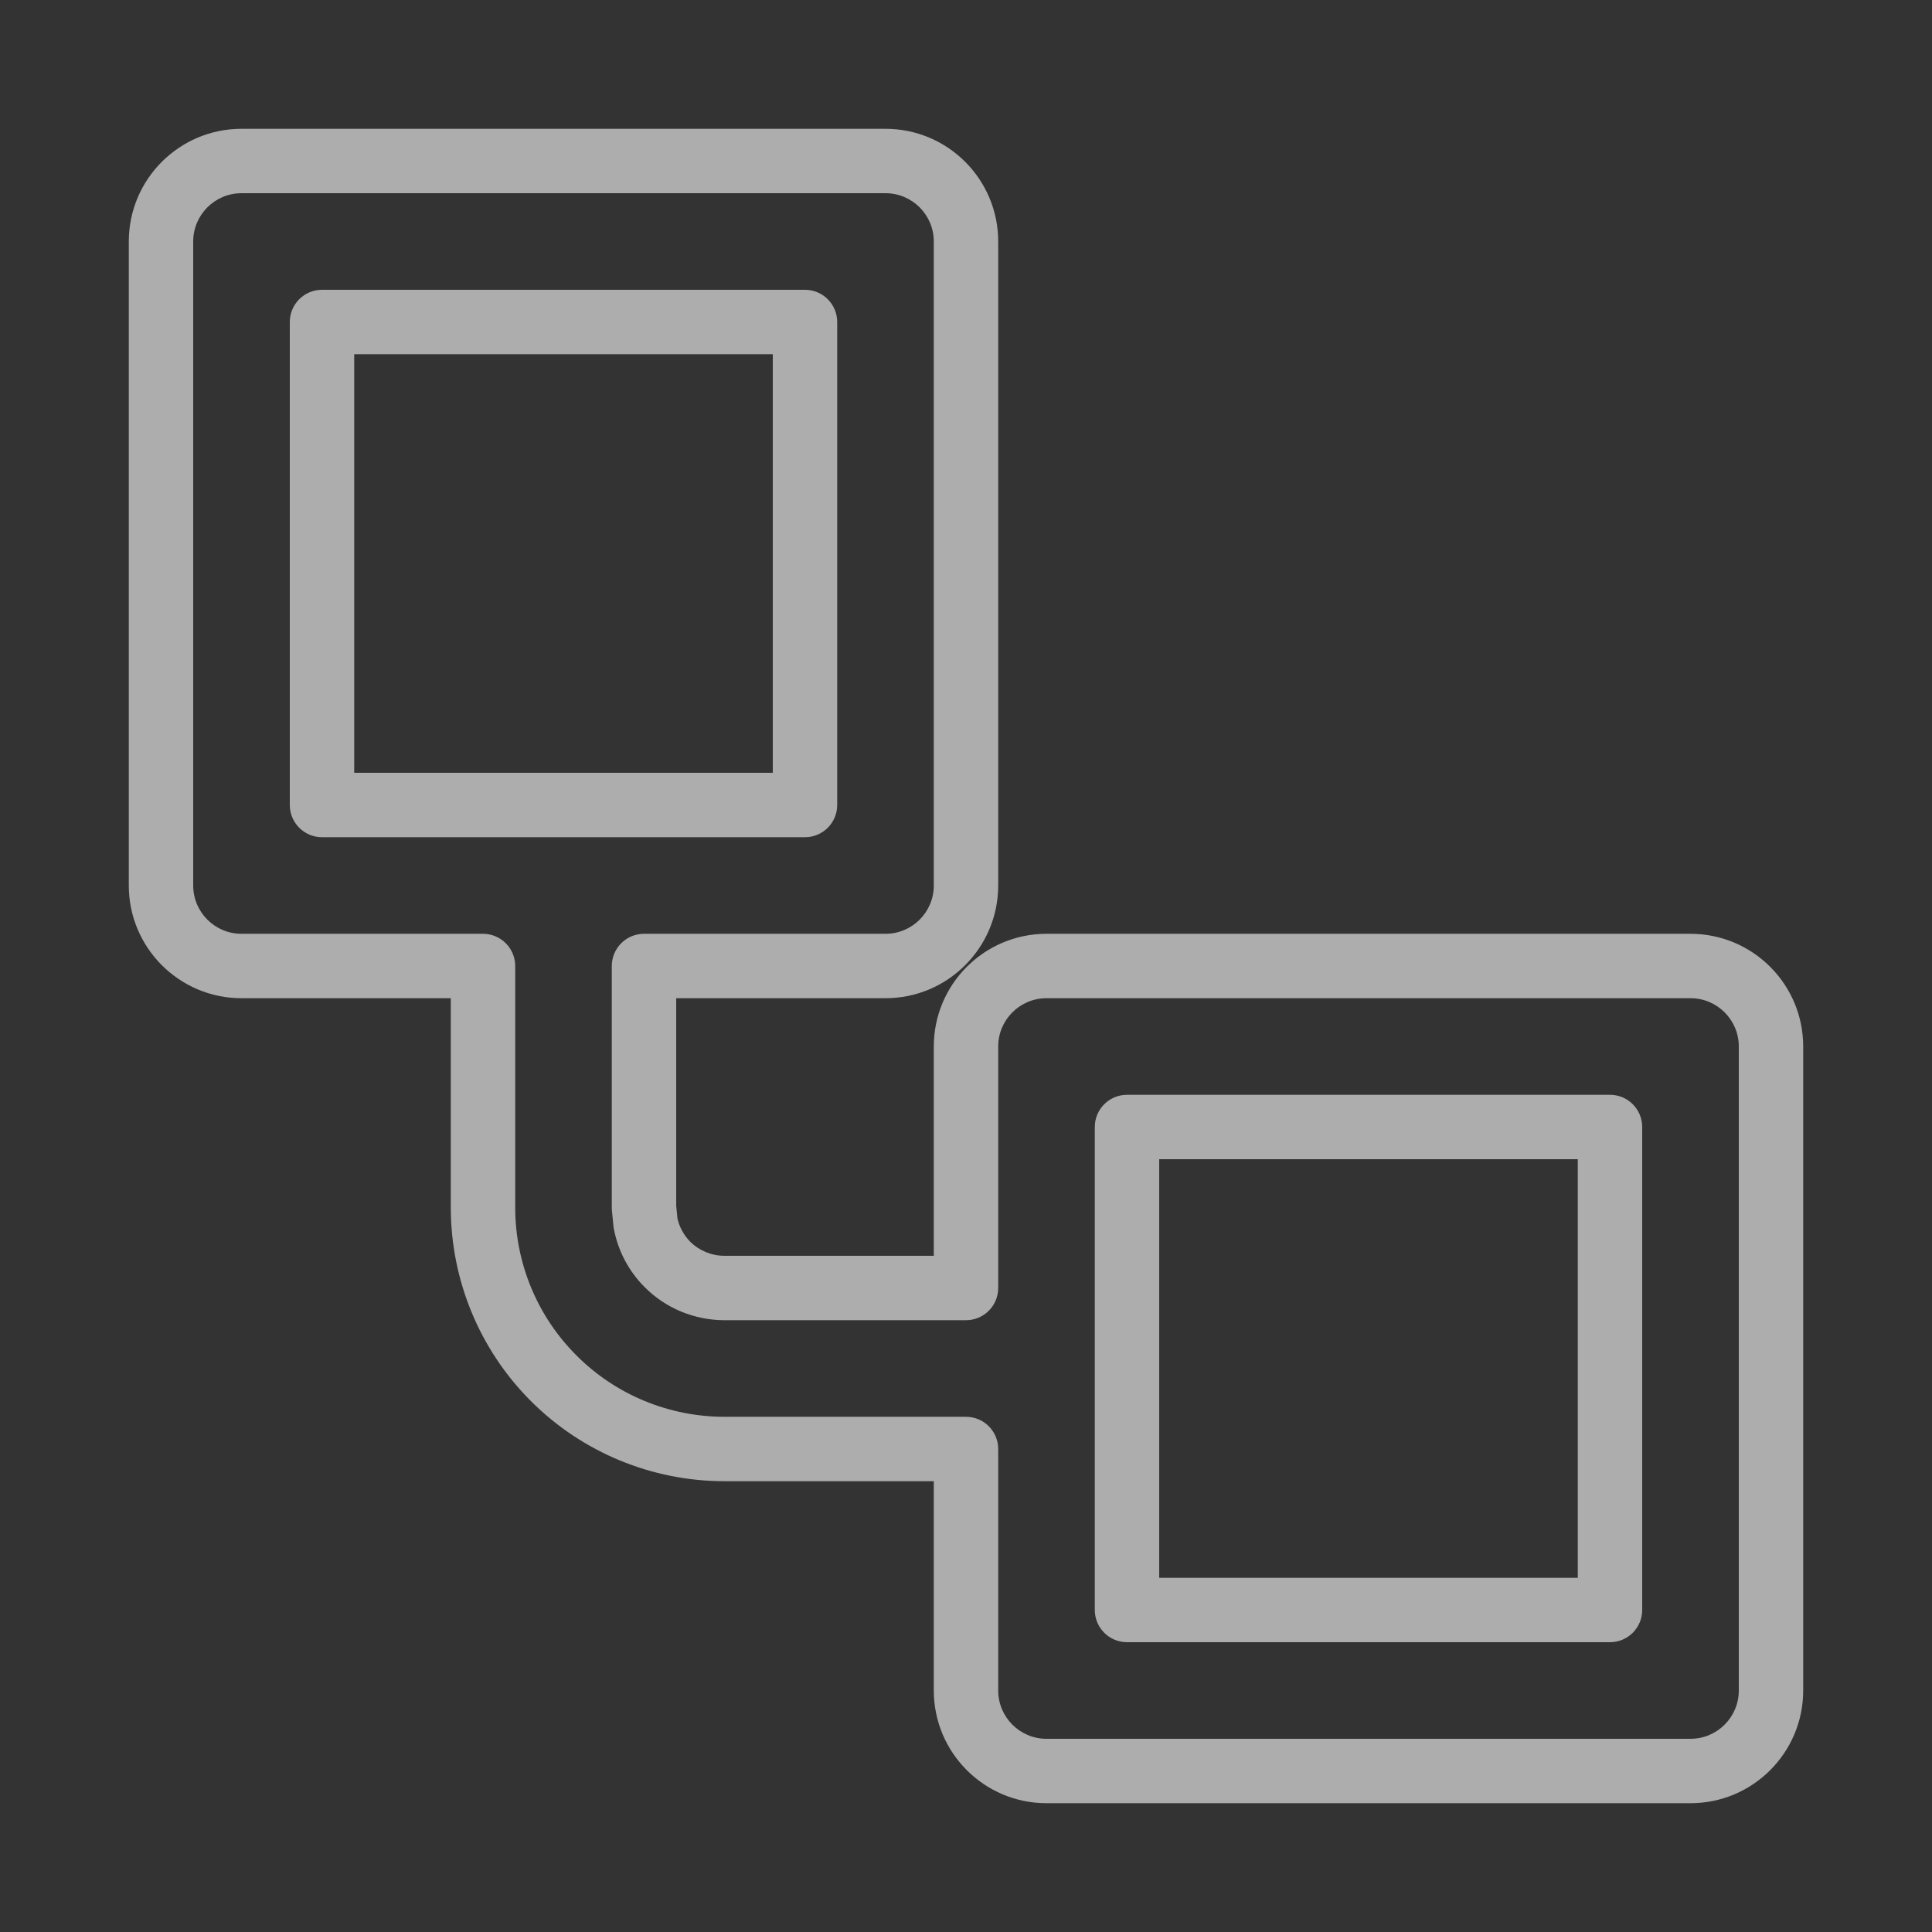 <svg width="15" height="15" viewBox="0 0 15 15" fill="none" xmlns="http://www.w3.org/2000/svg">
<rect x="0" y="0" width="15" height="15" fill="#333333" stroke="none"/>
<g clip-path="url(#clip0_260_1472)">
<path d="M5 7.5V7.25C4.862 7.25 4.75 7.362 4.75 7.5H5ZM5 9.375H4.75C4.75 9.383 4.75 9.391 4.751 9.399L5 9.375ZM5.012 9.497L4.763 9.521C4.764 9.529 4.765 9.538 4.767 9.546L5.012 9.497ZM5.183 9.817L5.006 9.994L5.183 9.817ZM7.5 10V10.25C7.638 10.25 7.75 10.138 7.75 10H7.5ZM7.5 11.25H7.75C7.75 11.112 7.638 11 7.5 11V11.25ZM4.299 10.701L4.122 10.878L4.299 10.701ZM3.75 9.375H3.5H3.75ZM3.75 7.5H4C4 7.362 3.888 7.25 3.75 7.25V7.5ZM1.25 1.875H1H1.25ZM8.75 12.5H8.5C8.5 12.638 8.612 12.75 8.75 12.75V12.5ZM12.5 12.5V12.75C12.638 12.75 12.75 12.638 12.75 12.5H12.5ZM12.5 8.75H12.75C12.75 8.612 12.638 8.5 12.5 8.5V8.75ZM8.75 8.75V8.5C8.612 8.5 8.5 8.612 8.5 8.75H8.75ZM2.5 6.25H2.25C2.25 6.388 2.362 6.5 2.5 6.5V6.25ZM6.25 6.25V6.5C6.388 6.5 6.5 6.388 6.5 6.25H6.25ZM6.25 2.5H6.5C6.5 2.362 6.388 2.25 6.25 2.25V2.5ZM2.5 2.5V2.25C2.362 2.25 2.25 2.362 2.25 2.5H2.5ZM6.875 1.25V1.5C7.082 1.5 7.25 1.668 7.25 1.875H7.5H7.75C7.75 1.392 7.358 1 6.875 1V1.25ZM7.5 1.875H7.25V6.875H7.5H7.75V1.875H7.5ZM7.5 6.875H7.25C7.25 7.082 7.082 7.25 6.875 7.25V7.5V7.75C7.358 7.75 7.75 7.358 7.75 6.875H7.5ZM6.875 7.5V7.25H5V7.5V7.75H6.875V7.5ZM5 7.5H4.75V9.375H5H5.25V7.5H5ZM5 9.375L4.751 9.399L4.763 9.521L5.012 9.497L5.261 9.473L5.249 9.351L5 9.375ZM5.012 9.497L4.767 9.546C4.8 9.714 4.882 9.871 5.006 9.994L5.183 9.817L5.359 9.641C5.307 9.588 5.271 9.521 5.257 9.448L5.012 9.497ZM5.183 9.817L5.006 9.994C5.17 10.159 5.394 10.25 5.625 10.25V10V9.75C5.525 9.75 5.429 9.71 5.359 9.641L5.183 9.817ZM5.625 10V10.25H7.5V10V9.75H5.625V10ZM7.5 10H7.75V8.125H7.5H7.25V10H7.5ZM7.5 8.125H7.75C7.75 7.918 7.918 7.75 8.125 7.75V7.5V7.25C7.642 7.25 7.25 7.642 7.25 8.125H7.5ZM8.125 7.5V7.75H13.125V7.5V7.25H8.125V7.5ZM13.125 7.5V7.75C13.332 7.75 13.5 7.918 13.5 8.125H13.75H14C14 7.642 13.608 7.25 13.125 7.25V7.5ZM13.75 8.125H13.5V13.125H13.75H14V8.125H13.75ZM13.75 13.125H13.5C13.5 13.332 13.332 13.5 13.125 13.5V13.75V14C13.608 14 14 13.608 14 13.125H13.75ZM13.125 13.75V13.5H8.125V13.75V14H13.125V13.75ZM8.125 13.75V13.5C7.918 13.5 7.75 13.332 7.75 13.125H7.5H7.25C7.25 13.608 7.642 14 8.125 14V13.75ZM7.5 13.125H7.75V11.25H7.5H7.25V13.125H7.5ZM7.5 11.25V11H5.625V11.25V11.5H7.5V11.25ZM5.625 11.25V11C5.194 11 4.78 10.829 4.476 10.524L4.299 10.701L4.122 10.878C4.521 11.277 5.062 11.5 5.625 11.5V11.25ZM4.299 10.701L4.476 10.524C4.171 10.22 4 9.806 4 9.375H3.75H3.5C3.5 9.938 3.723 10.479 4.122 10.878L4.299 10.701ZM3.75 9.375H4V7.5H3.75H3.5V9.375H3.75ZM3.75 7.5V7.25H1.875V7.5V7.75H3.75V7.5ZM1.875 7.5V7.25C1.668 7.25 1.5 7.082 1.5 6.875H1.25H1C1 7.358 1.392 7.75 1.875 7.75V7.5ZM1.25 6.875H1.5V1.875H1.25H1V6.875H1.25ZM1.25 1.875H1.5C1.5 1.668 1.668 1.5 1.875 1.5V1.25V1C1.392 1 1 1.392 1 1.875H1.25ZM1.875 1.25V1.5H6.875V1.25V1H1.875V1.25ZM8.75 12.5V12.75H12.5V12.5V12.25H8.75V12.5ZM12.5 12.5H12.75V8.75H12.5H12.25V12.5H12.5ZM12.5 8.75V8.5H8.75V8.75V9H12.5V8.75ZM8.75 8.75H8.5V12.5H8.75H9V8.75H8.75ZM2.5 6.25V6.5H6.25V6.25V6H2.5V6.25ZM6.25 6.25H6.5V2.5H6.25H6V6.25H6.25ZM6.25 2.5V2.25H2.5V2.5V2.75H6.25V2.5ZM2.5 2.5H2.25V6.25H2.5H2.75V2.5H2.5Z" fill="white" fill-opacity="0.6"/>
</g>
<defs>
<clipPath id="clip0_260_1472">
<rect width="15" height="15" fill="white"/>
</clipPath>
</defs>
</svg>
